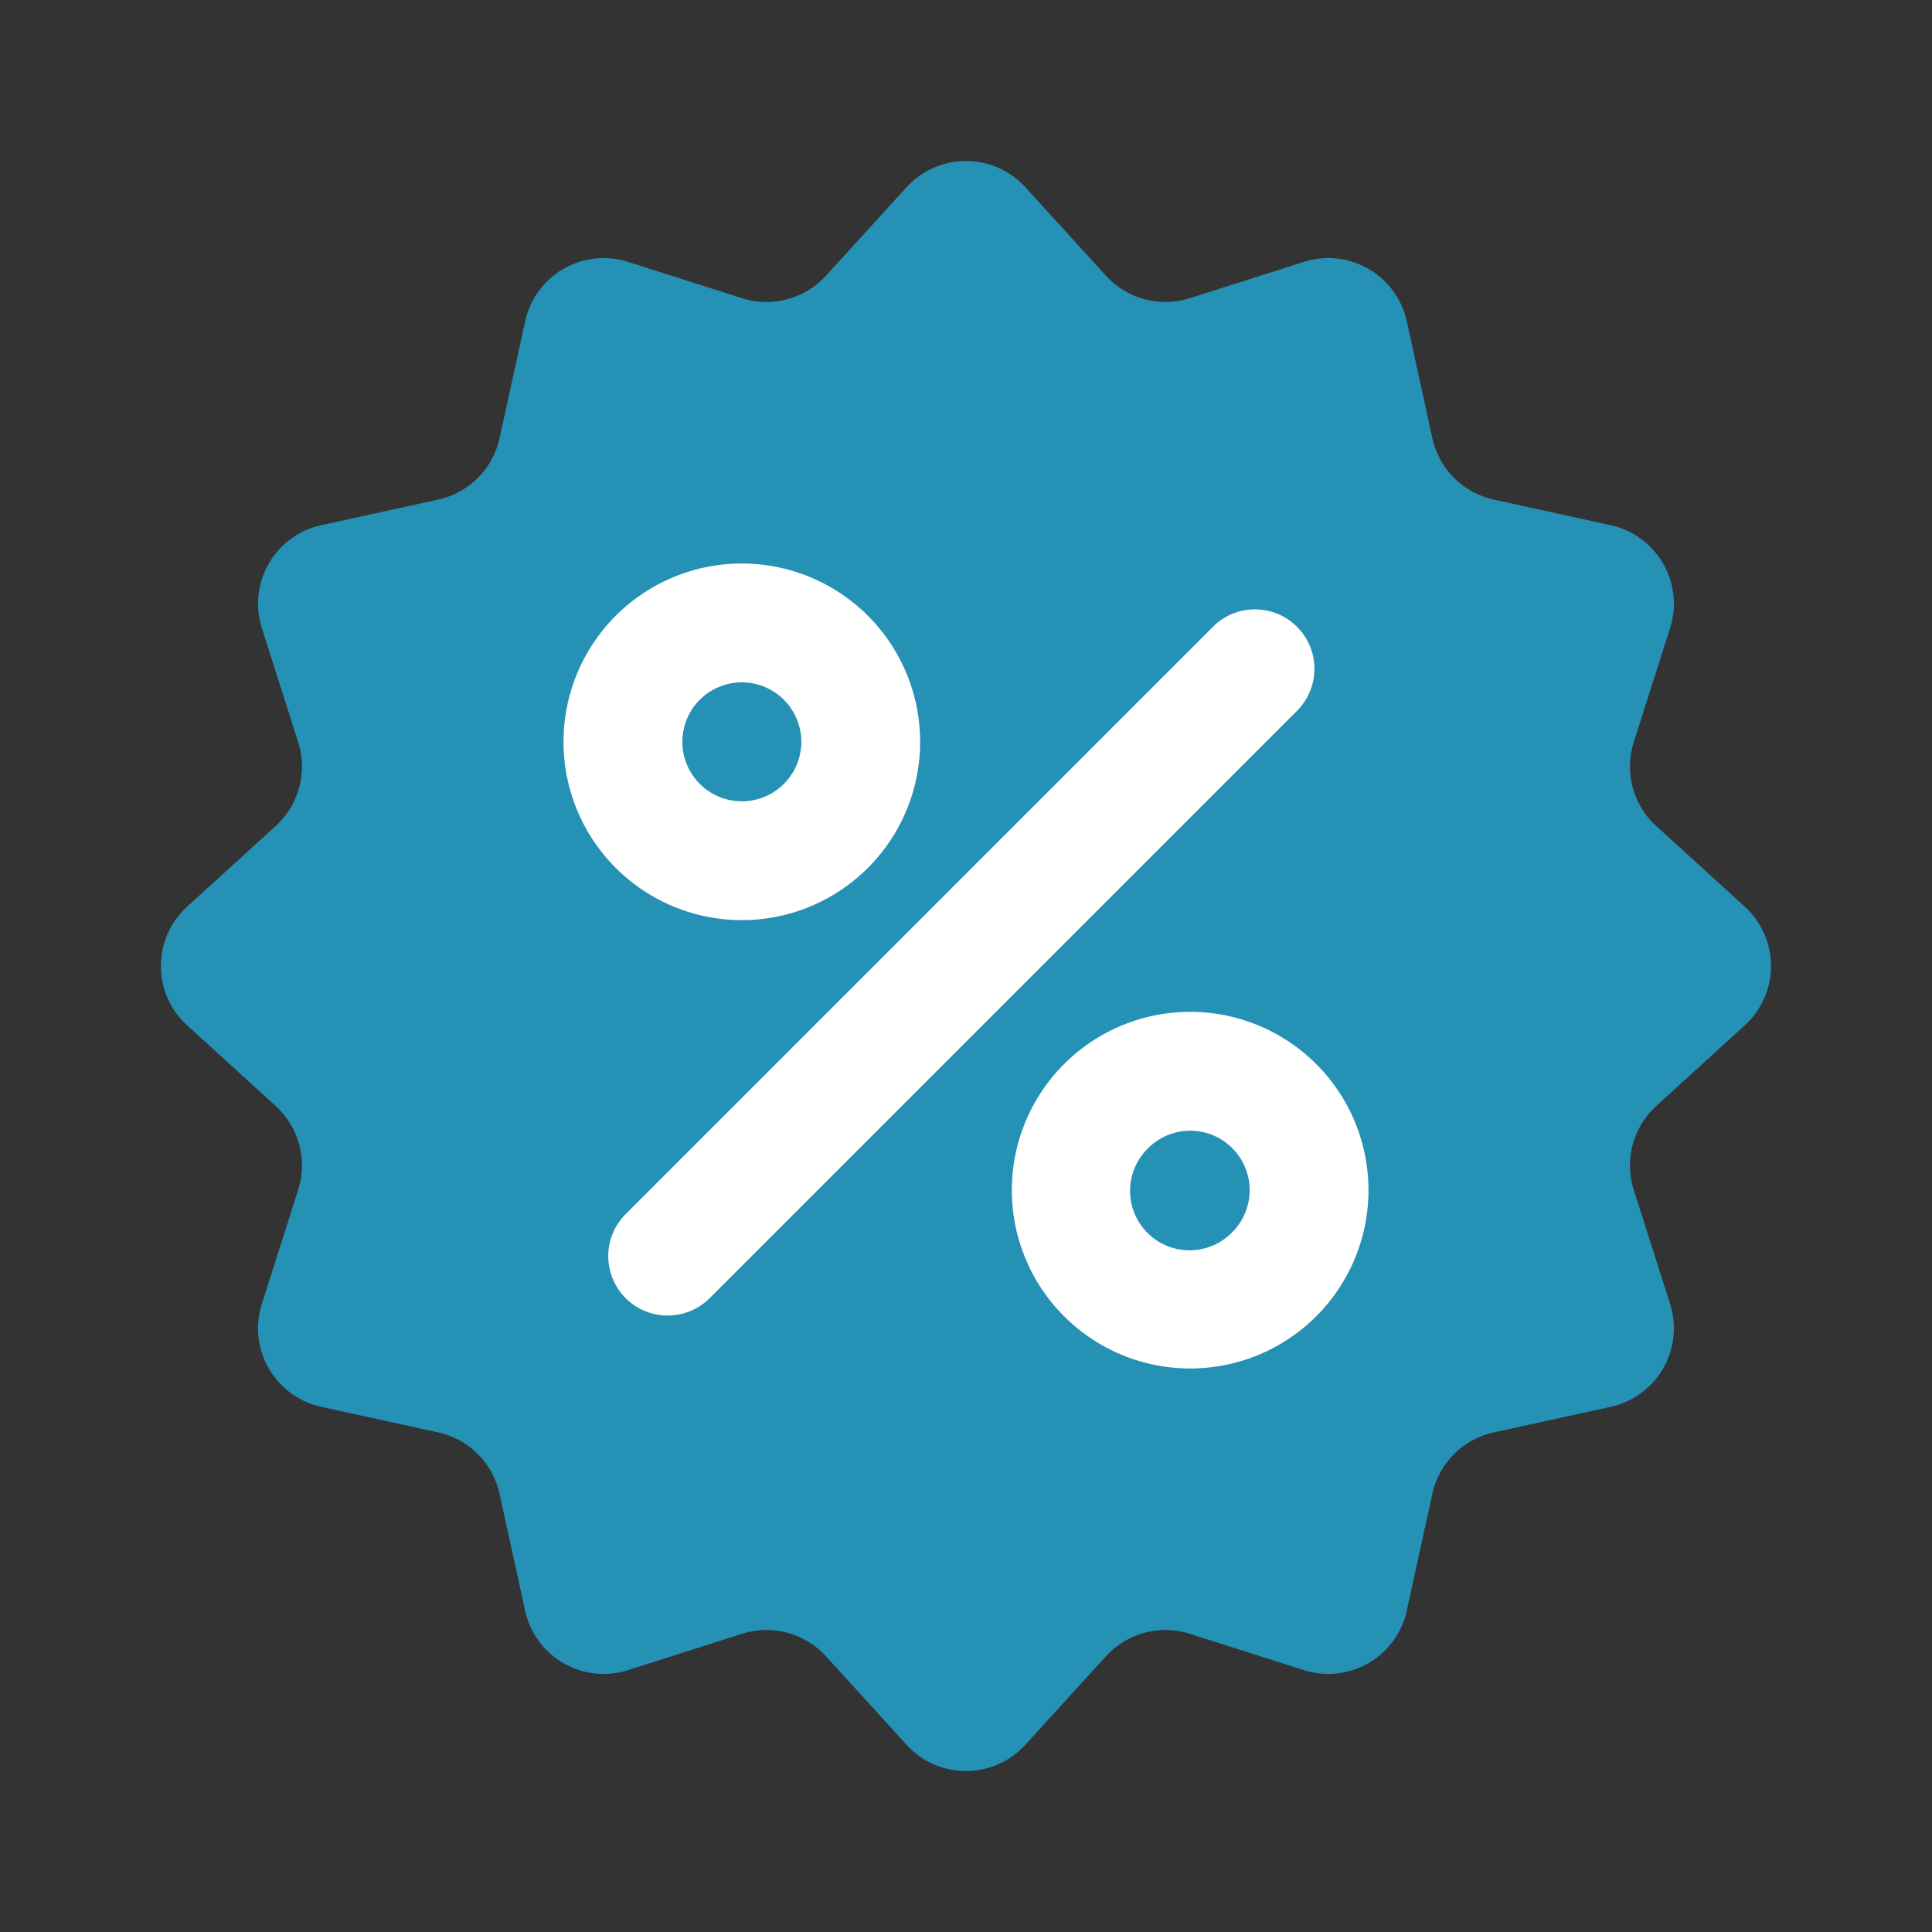 <svg xmlns="http://www.w3.org/2000/svg" width="48" height="48" fill="none"><rect width="100%" height="100%" fill="#333333" stroke="none"/><path fill="#2591B5" d="M25.476 4.652a1.997 1.997 0 0 0-2.952 0L20.52 6.851a2 2 0 0 1-2.082.558l-2.835-.903a1.997 1.997 0 0 0-2.556 1.476l-.636 2.906a2 2 0 0 1-1.524 1.524l-2.906.636a1.997 1.997 0 0 0-1.476 2.556l.903 2.835a2 2 0 0 1-.558 2.082l-2.199 2.003c-.87.792-.87 2.16 0 2.952l2.199 2.003c.576.526.794 1.339.558 2.082l-.903 2.835a1.997 1.997 0 0 0 1.476 2.556l2.906.636a2 2 0 0 1 1.524 1.524l.636 2.906a1.997 1.997 0 0 0 2.556 1.476l2.835-.903a2 2 0 0 1 2.082.558l2.003 2.199c.792.87 2.16.87 2.952 0l2.003-2.199a2 2 0 0 1 2.082-.558l2.835.903a1.997 1.997 0 0 0 2.556-1.476l.636-2.906a2 2 0 0 1 1.524-1.524l2.906-.636a1.997 1.997 0 0 0 1.476-2.556l-.903-2.835a2 2 0 0 1 .558-2.082l2.199-2.003c.87-.792.87-2.16 0-2.952l-2.199-2.003a2 2 0 0 1-.558-2.082l.903-2.835a1.997 1.997 0 0 0-1.476-2.556l-2.906-.636a2 2 0 0 1-1.524-1.524l-.636-2.906a1.997 1.997 0 0 0-2.556-1.476l-2.835.903a2 2 0 0 1-2.082-.558z"/><path fill="#fff" fill-rule="evenodd" d="M15.298 21.563a4.43 4.43 0 1 1 6.265-6.265 4.43 4.43 0 0 1-6.265 6.265m2.088-4.177a1.477 1.477 0 1 0 2.09 2.089 1.477 1.477 0 0 0-2.09-2.089m9.05 15.316a4.43 4.43 0 1 1 6.266-6.265 4.43 4.43 0 0 1-6.265 6.265m2.09-4.177a1.477 1.477 0 1 0 2.088 2.089 1.477 1.477 0 0 0-2.089-2.089m-12.982 3.727a1.477 1.477 0 0 1 0-2.088l14.62-14.62a1.477 1.477 0 0 1 2.088 2.088l-14.62 14.62a1.477 1.477 0 0 1-2.088 0" clip-rule="evenodd"/></svg>